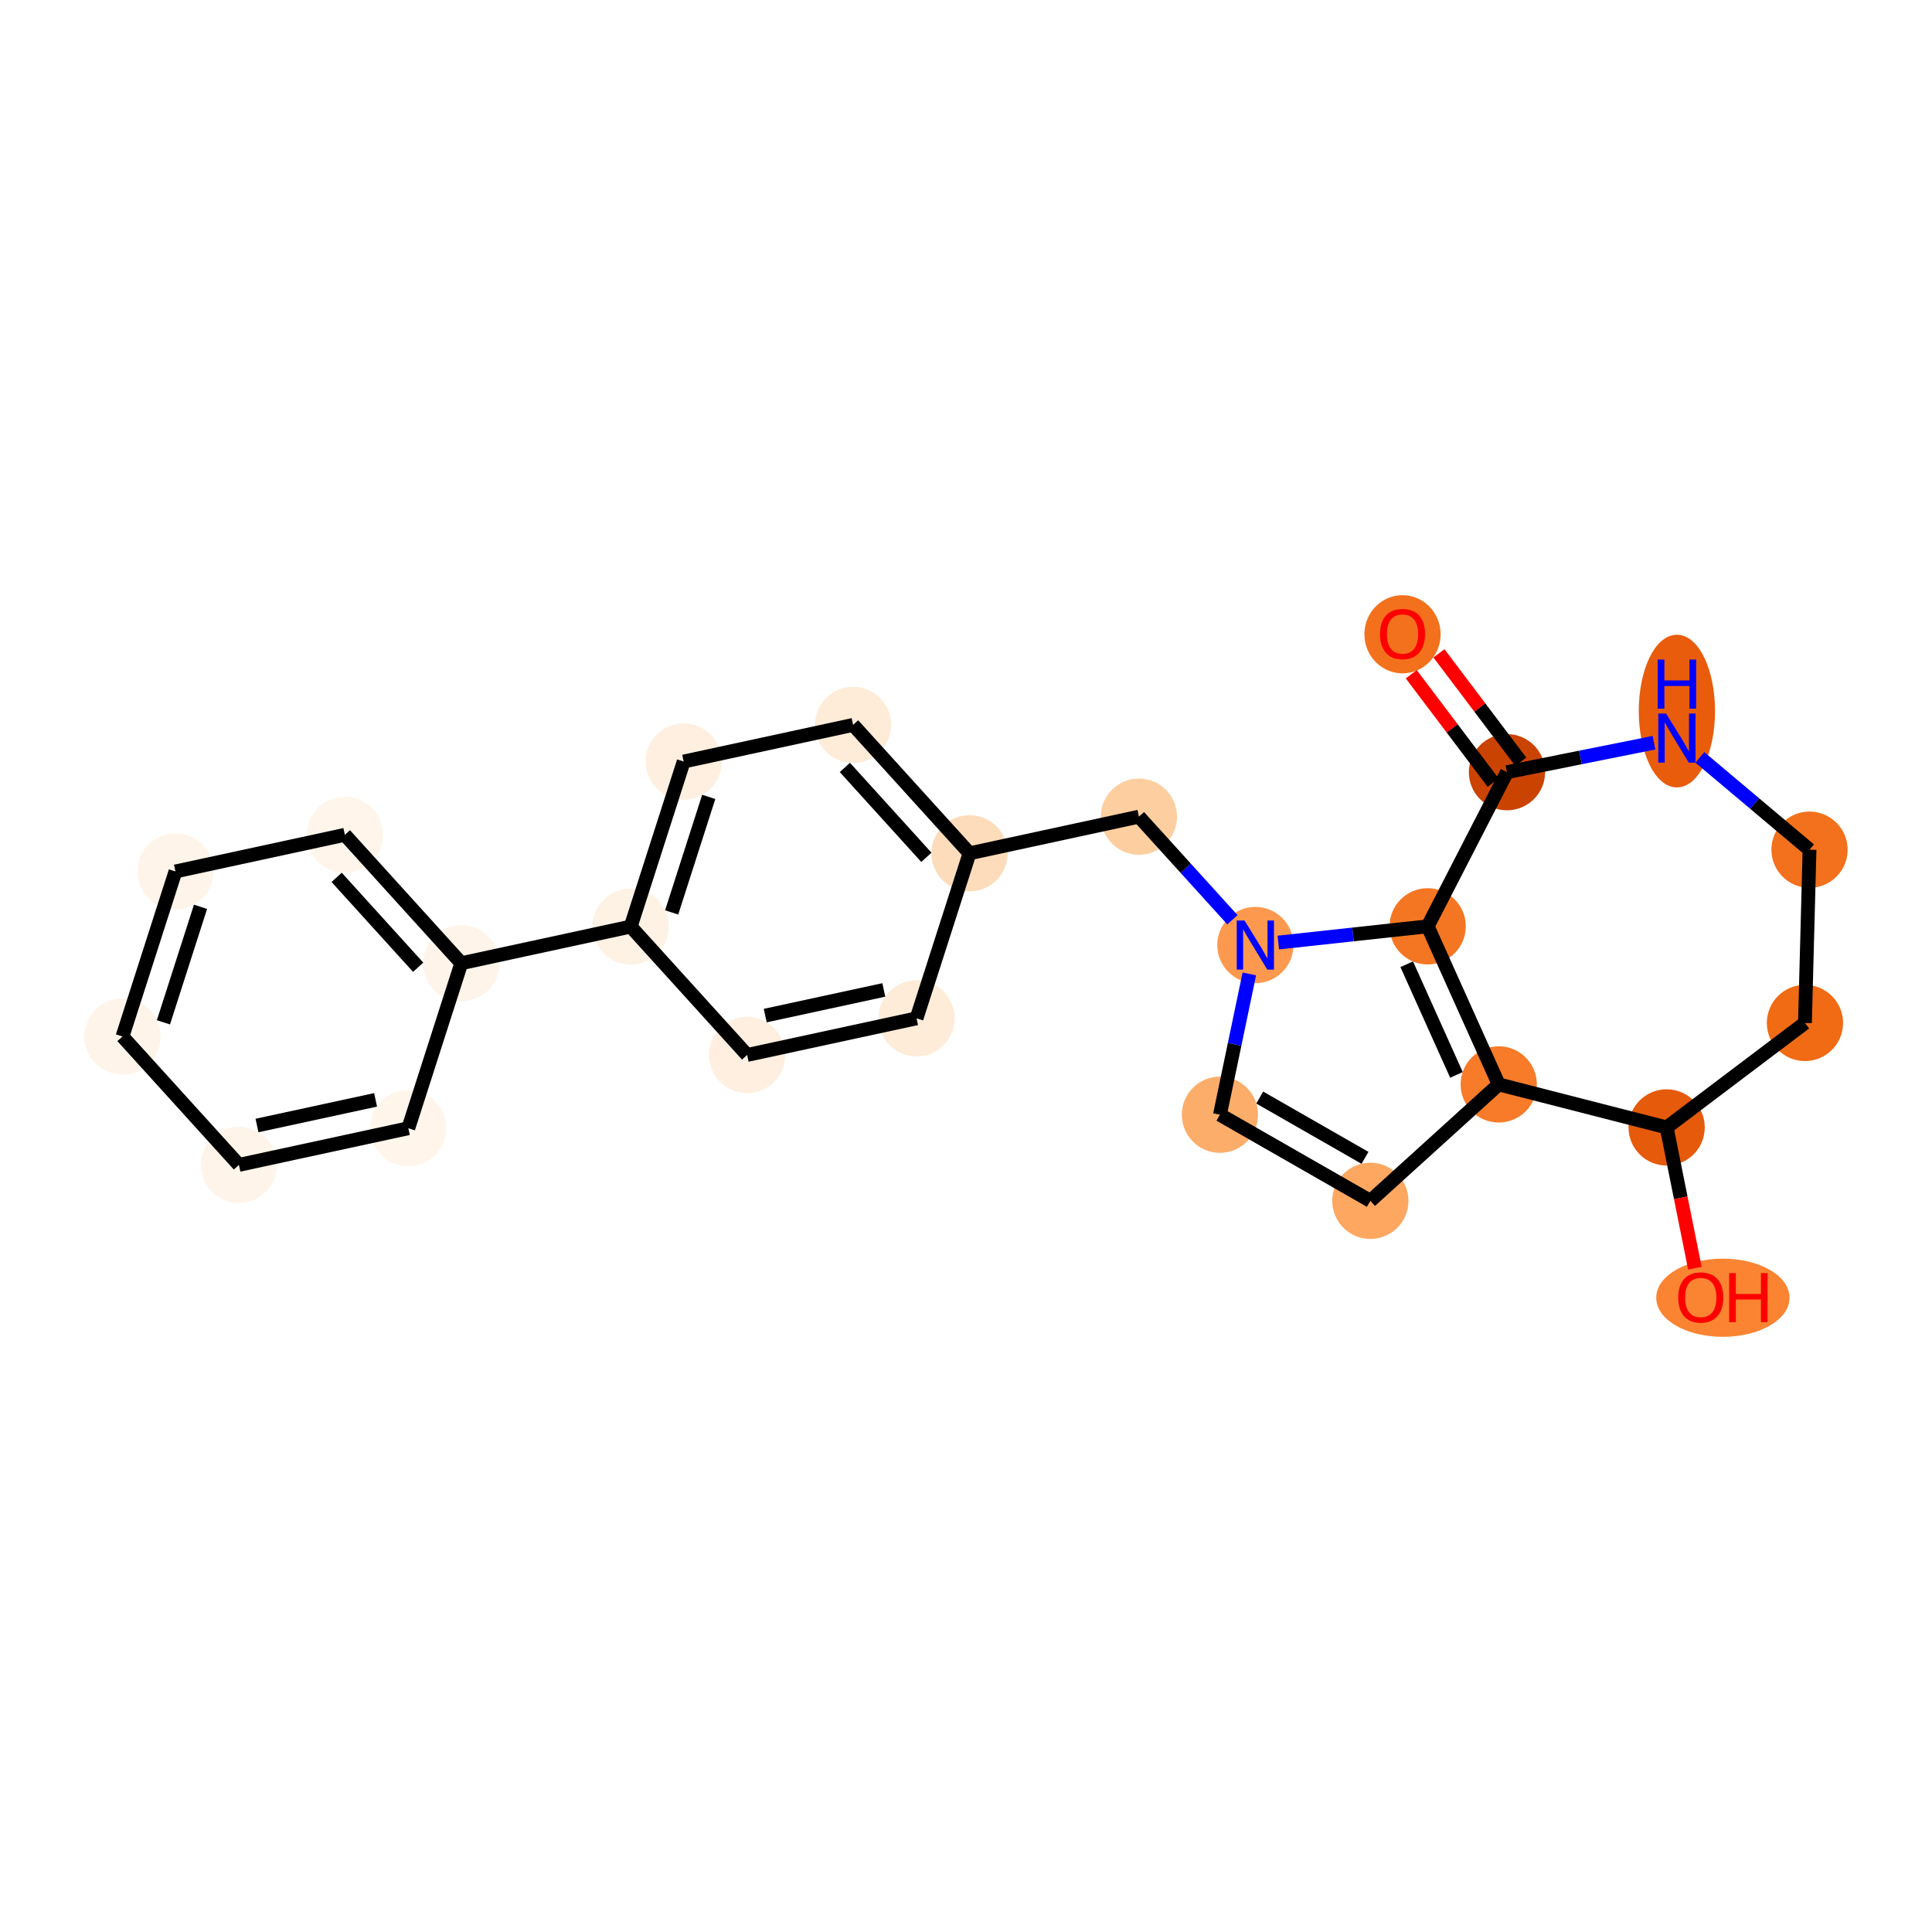 <?xml version='1.0' encoding='iso-8859-1'?>
<svg version='1.1' baseProfile='full'
              xmlns='http://www.w3.org/2000/svg'
                      xmlns:rdkit='http://www.rdkit.org/xml'
                      xmlns:xlink='http://www.w3.org/1999/xlink'
                  xml:space='preserve'
width='280px' height='280px' viewBox='0 0 280 280'>
<!-- END OF HEADER -->
<rect style='opacity:1.0;fill:#FFFFFF;stroke:none' width='280' height='280' x='0' y='0'> </rect>
<ellipse cx='203.262' cy='91.922' rx='5.024' ry='5.165'  style='fill:#F3711C;fill-rule:evenodd;stroke:#F3711C;stroke-width:1.0px;stroke-linecap:butt;stroke-linejoin:miter;stroke-opacity:1' />
<ellipse cx='218.401' cy='111.912' rx='5.024' ry='5.024'  style='fill:#CB4301;fill-rule:evenodd;stroke:#CB4301;stroke-width:1.0px;stroke-linecap:butt;stroke-linejoin:miter;stroke-opacity:1' />
<ellipse cx='243.029' cy='103.058' rx='5.024' ry='10.563'  style='fill:#E85C0C;fill-rule:evenodd;stroke:#E85C0C;stroke-width:1.0px;stroke-linecap:butt;stroke-linejoin:miter;stroke-opacity:1' />
<ellipse cx='262.249' cy='123.144' rx='5.024' ry='5.024'  style='fill:#F3711C;fill-rule:evenodd;stroke:#F3711C;stroke-width:1.0px;stroke-linecap:butt;stroke-linejoin:miter;stroke-opacity:1' />
<ellipse cx='261.587' cy='148.255' rx='5.024' ry='5.024'  style='fill:#F16A14;fill-rule:evenodd;stroke:#F16A14;stroke-width:1.0px;stroke-linecap:butt;stroke-linejoin:miter;stroke-opacity:1' />
<ellipse cx='241.541' cy='163.394' rx='5.024' ry='5.024'  style='fill:#E65A0B;fill-rule:evenodd;stroke:#E65A0B;stroke-width:1.0px;stroke-linecap:butt;stroke-linejoin:miter;stroke-opacity:1' />
<ellipse cx='249.694' cy='188.078' rx='9.158' ry='5.165'  style='fill:#FA8432;fill-rule:evenodd;stroke:#FA8432;stroke-width:1.0px;stroke-linecap:butt;stroke-linejoin:miter;stroke-opacity:1' />
<ellipse cx='217.208' cy='157.16' rx='5.024' ry='5.024'  style='fill:#F77B28;fill-rule:evenodd;stroke:#F77B28;stroke-width:1.0px;stroke-linecap:butt;stroke-linejoin:miter;stroke-opacity:1' />
<ellipse cx='198.6' cy='174.035' rx='5.024' ry='5.024'  style='fill:#FDA761;fill-rule:evenodd;stroke:#FDA761;stroke-width:1.0px;stroke-linecap:butt;stroke-linejoin:miter;stroke-opacity:1' />
<ellipse cx='176.801' cy='161.553' rx='5.024' ry='5.024'  style='fill:#FDAD6A;fill-rule:evenodd;stroke:#FDAD6A;stroke-width:1.0px;stroke-linecap:butt;stroke-linejoin:miter;stroke-opacity:1' />
<ellipse cx='181.937' cy='136.964' rx='5.024' ry='5.03'  style='fill:#FD994E;fill-rule:evenodd;stroke:#FD994E;stroke-width:1.0px;stroke-linecap:butt;stroke-linejoin:miter;stroke-opacity:1' />
<ellipse cx='165.062' cy='118.356' rx='5.024' ry='5.024'  style='fill:#FDCE9F;fill-rule:evenodd;stroke:#FDCE9F;stroke-width:1.0px;stroke-linecap:butt;stroke-linejoin:miter;stroke-opacity:1' />
<ellipse cx='140.51' cy='123.666' rx='5.024' ry='5.024'  style='fill:#FDDCBB;fill-rule:evenodd;stroke:#FDDCBB;stroke-width:1.0px;stroke-linecap:butt;stroke-linejoin:miter;stroke-opacity:1' />
<ellipse cx='123.636' cy='105.058' rx='5.024' ry='5.024'  style='fill:#FEECD9;fill-rule:evenodd;stroke:#FEECD9;stroke-width:1.0px;stroke-linecap:butt;stroke-linejoin:miter;stroke-opacity:1' />
<ellipse cx='99.084' cy='110.368' rx='5.024' ry='5.024'  style='fill:#FEEFE0;fill-rule:evenodd;stroke:#FEEFE0;stroke-width:1.0px;stroke-linecap:butt;stroke-linejoin:miter;stroke-opacity:1' />
<ellipse cx='91.407' cy='134.286' rx='5.024' ry='5.024'  style='fill:#FEF2E5;fill-rule:evenodd;stroke:#FEF2E5;stroke-width:1.0px;stroke-linecap:butt;stroke-linejoin:miter;stroke-opacity:1' />
<ellipse cx='66.855' cy='139.596' rx='5.024' ry='5.024'  style='fill:#FEF4E9;fill-rule:evenodd;stroke:#FEF4E9;stroke-width:1.0px;stroke-linecap:butt;stroke-linejoin:miter;stroke-opacity:1' />
<ellipse cx='49.98' cy='120.988' rx='5.024' ry='5.024'  style='fill:#FFF5EB;fill-rule:evenodd;stroke:#FFF5EB;stroke-width:1.0px;stroke-linecap:butt;stroke-linejoin:miter;stroke-opacity:1' />
<ellipse cx='25.429' cy='126.298' rx='5.024' ry='5.024'  style='fill:#FEF4E9;fill-rule:evenodd;stroke:#FEF4E9;stroke-width:1.0px;stroke-linecap:butt;stroke-linejoin:miter;stroke-opacity:1' />
<ellipse cx='17.751' cy='150.215' rx='5.024' ry='5.024'  style='fill:#FEF4E9;fill-rule:evenodd;stroke:#FEF4E9;stroke-width:1.0px;stroke-linecap:butt;stroke-linejoin:miter;stroke-opacity:1' />
<ellipse cx='34.626' cy='168.823' rx='5.024' ry='5.024'  style='fill:#FEF4E9;fill-rule:evenodd;stroke:#FEF4E9;stroke-width:1.0px;stroke-linecap:butt;stroke-linejoin:miter;stroke-opacity:1' />
<ellipse cx='59.177' cy='163.513' rx='5.024' ry='5.024'  style='fill:#FFF5EB;fill-rule:evenodd;stroke:#FFF5EB;stroke-width:1.0px;stroke-linecap:butt;stroke-linejoin:miter;stroke-opacity:1' />
<ellipse cx='108.281' cy='152.893' rx='5.024' ry='5.024'  style='fill:#FEEFE0;fill-rule:evenodd;stroke:#FEEFE0;stroke-width:1.0px;stroke-linecap:butt;stroke-linejoin:miter;stroke-opacity:1' />
<ellipse cx='132.833' cy='147.583' rx='5.024' ry='5.024'  style='fill:#FEECD9;fill-rule:evenodd;stroke:#FEECD9;stroke-width:1.0px;stroke-linecap:butt;stroke-linejoin:miter;stroke-opacity:1' />
<ellipse cx='206.909' cy='134.249' rx='5.024' ry='5.024'  style='fill:#F57622;fill-rule:evenodd;stroke:#F57622;stroke-width:1.0px;stroke-linecap:butt;stroke-linejoin:miter;stroke-opacity:1' />
<path class='bond-0 atom-0 atom-1' d='M 204.532,97.717 L 210.464,105.571' style='fill:none;fill-rule:evenodd;stroke:#FF0000;stroke-width:2.0px;stroke-linecap:butt;stroke-linejoin:miter;stroke-opacity:1' />
<path class='bond-0 atom-0 atom-1' d='M 210.464,105.571 L 216.396,113.426' style='fill:none;fill-rule:evenodd;stroke:#000000;stroke-width:2.0px;stroke-linecap:butt;stroke-linejoin:miter;stroke-opacity:1' />
<path class='bond-0 atom-0 atom-1' d='M 208.541,94.689 L 214.473,102.544' style='fill:none;fill-rule:evenodd;stroke:#FF0000;stroke-width:2.0px;stroke-linecap:butt;stroke-linejoin:miter;stroke-opacity:1' />
<path class='bond-0 atom-0 atom-1' d='M 214.473,102.544 L 220.405,110.399' style='fill:none;fill-rule:evenodd;stroke:#000000;stroke-width:2.0px;stroke-linecap:butt;stroke-linejoin:miter;stroke-opacity:1' />
<path class='bond-1 atom-1 atom-2' d='M 218.401,111.912 L 229.052,109.775' style='fill:none;fill-rule:evenodd;stroke:#000000;stroke-width:2.0px;stroke-linecap:butt;stroke-linejoin:miter;stroke-opacity:1' />
<path class='bond-1 atom-1 atom-2' d='M 229.052,109.775 L 239.704,107.638' style='fill:none;fill-rule:evenodd;stroke:#0000FF;stroke-width:2.0px;stroke-linecap:butt;stroke-linejoin:miter;stroke-opacity:1' />
<path class='bond-24 atom-24 atom-1' d='M 206.909,134.249 L 218.401,111.912' style='fill:none;fill-rule:evenodd;stroke:#000000;stroke-width:2.0px;stroke-linecap:butt;stroke-linejoin:miter;stroke-opacity:1' />
<path class='bond-2 atom-2 atom-3' d='M 246.355,109.769 L 254.302,116.457' style='fill:none;fill-rule:evenodd;stroke:#0000FF;stroke-width:2.0px;stroke-linecap:butt;stroke-linejoin:miter;stroke-opacity:1' />
<path class='bond-2 atom-2 atom-3' d='M 254.302,116.457 L 262.249,123.144' style='fill:none;fill-rule:evenodd;stroke:#000000;stroke-width:2.0px;stroke-linecap:butt;stroke-linejoin:miter;stroke-opacity:1' />
<path class='bond-3 atom-3 atom-4' d='M 262.249,123.144 L 261.587,148.255' style='fill:none;fill-rule:evenodd;stroke:#000000;stroke-width:2.0px;stroke-linecap:butt;stroke-linejoin:miter;stroke-opacity:1' />
<path class='bond-4 atom-4 atom-5' d='M 261.587,148.255 L 241.541,163.394' style='fill:none;fill-rule:evenodd;stroke:#000000;stroke-width:2.0px;stroke-linecap:butt;stroke-linejoin:miter;stroke-opacity:1' />
<path class='bond-5 atom-5 atom-6' d='M 241.541,163.394 L 243.588,173.595' style='fill:none;fill-rule:evenodd;stroke:#000000;stroke-width:2.0px;stroke-linecap:butt;stroke-linejoin:miter;stroke-opacity:1' />
<path class='bond-5 atom-5 atom-6' d='M 243.588,173.595 L 245.636,183.797' style='fill:none;fill-rule:evenodd;stroke:#FF0000;stroke-width:2.0px;stroke-linecap:butt;stroke-linejoin:miter;stroke-opacity:1' />
<path class='bond-6 atom-5 atom-7' d='M 241.541,163.394 L 217.208,157.16' style='fill:none;fill-rule:evenodd;stroke:#000000;stroke-width:2.0px;stroke-linecap:butt;stroke-linejoin:miter;stroke-opacity:1' />
<path class='bond-7 atom-7 atom-8' d='M 217.208,157.16 L 198.6,174.035' style='fill:none;fill-rule:evenodd;stroke:#000000;stroke-width:2.0px;stroke-linecap:butt;stroke-linejoin:miter;stroke-opacity:1' />
<path class='bond-25 atom-24 atom-7' d='M 206.909,134.249 L 217.208,157.16' style='fill:none;fill-rule:evenodd;stroke:#000000;stroke-width:2.0px;stroke-linecap:butt;stroke-linejoin:miter;stroke-opacity:1' />
<path class='bond-25 atom-24 atom-7' d='M 203.872,139.746 L 211.08,155.783' style='fill:none;fill-rule:evenodd;stroke:#000000;stroke-width:2.0px;stroke-linecap:butt;stroke-linejoin:miter;stroke-opacity:1' />
<path class='bond-8 atom-8 atom-9' d='M 198.6,174.035 L 176.801,161.553' style='fill:none;fill-rule:evenodd;stroke:#000000;stroke-width:2.0px;stroke-linecap:butt;stroke-linejoin:miter;stroke-opacity:1' />
<path class='bond-8 atom-8 atom-9' d='M 197.827,167.803 L 182.568,159.065' style='fill:none;fill-rule:evenodd;stroke:#000000;stroke-width:2.0px;stroke-linecap:butt;stroke-linejoin:miter;stroke-opacity:1' />
<path class='bond-9 atom-9 atom-10' d='M 176.801,161.553 L 178.932,151.35' style='fill:none;fill-rule:evenodd;stroke:#000000;stroke-width:2.0px;stroke-linecap:butt;stroke-linejoin:miter;stroke-opacity:1' />
<path class='bond-9 atom-9 atom-10' d='M 178.932,151.35 L 181.063,141.148' style='fill:none;fill-rule:evenodd;stroke:#0000FF;stroke-width:2.0px;stroke-linecap:butt;stroke-linejoin:miter;stroke-opacity:1' />
<path class='bond-10 atom-10 atom-11' d='M 178.611,133.296 L 171.837,125.826' style='fill:none;fill-rule:evenodd;stroke:#0000FF;stroke-width:2.0px;stroke-linecap:butt;stroke-linejoin:miter;stroke-opacity:1' />
<path class='bond-10 atom-10 atom-11' d='M 171.837,125.826 L 165.062,118.356' style='fill:none;fill-rule:evenodd;stroke:#000000;stroke-width:2.0px;stroke-linecap:butt;stroke-linejoin:miter;stroke-opacity:1' />
<path class='bond-23 atom-10 atom-24' d='M 185.262,136.602 L 196.086,135.426' style='fill:none;fill-rule:evenodd;stroke:#0000FF;stroke-width:2.0px;stroke-linecap:butt;stroke-linejoin:miter;stroke-opacity:1' />
<path class='bond-23 atom-10 atom-24' d='M 196.086,135.426 L 206.909,134.249' style='fill:none;fill-rule:evenodd;stroke:#000000;stroke-width:2.0px;stroke-linecap:butt;stroke-linejoin:miter;stroke-opacity:1' />
<path class='bond-11 atom-11 atom-12' d='M 165.062,118.356 L 140.51,123.666' style='fill:none;fill-rule:evenodd;stroke:#000000;stroke-width:2.0px;stroke-linecap:butt;stroke-linejoin:miter;stroke-opacity:1' />
<path class='bond-12 atom-12 atom-13' d='M 140.51,123.666 L 123.636,105.058' style='fill:none;fill-rule:evenodd;stroke:#000000;stroke-width:2.0px;stroke-linecap:butt;stroke-linejoin:miter;stroke-opacity:1' />
<path class='bond-12 atom-12 atom-13' d='M 134.258,124.25 L 122.446,111.224' style='fill:none;fill-rule:evenodd;stroke:#000000;stroke-width:2.0px;stroke-linecap:butt;stroke-linejoin:miter;stroke-opacity:1' />
<path class='bond-26 atom-23 atom-12' d='M 132.833,147.583 L 140.51,123.666' style='fill:none;fill-rule:evenodd;stroke:#000000;stroke-width:2.0px;stroke-linecap:butt;stroke-linejoin:miter;stroke-opacity:1' />
<path class='bond-13 atom-13 atom-14' d='M 123.636,105.058 L 99.084,110.368' style='fill:none;fill-rule:evenodd;stroke:#000000;stroke-width:2.0px;stroke-linecap:butt;stroke-linejoin:miter;stroke-opacity:1' />
<path class='bond-14 atom-14 atom-15' d='M 99.084,110.368 L 91.407,134.286' style='fill:none;fill-rule:evenodd;stroke:#000000;stroke-width:2.0px;stroke-linecap:butt;stroke-linejoin:miter;stroke-opacity:1' />
<path class='bond-14 atom-14 atom-15' d='M 102.716,115.491 L 97.342,132.234' style='fill:none;fill-rule:evenodd;stroke:#000000;stroke-width:2.0px;stroke-linecap:butt;stroke-linejoin:miter;stroke-opacity:1' />
<path class='bond-15 atom-15 atom-16' d='M 91.407,134.286 L 66.855,139.596' style='fill:none;fill-rule:evenodd;stroke:#000000;stroke-width:2.0px;stroke-linecap:butt;stroke-linejoin:miter;stroke-opacity:1' />
<path class='bond-21 atom-15 atom-22' d='M 91.407,134.286 L 108.281,152.893' style='fill:none;fill-rule:evenodd;stroke:#000000;stroke-width:2.0px;stroke-linecap:butt;stroke-linejoin:miter;stroke-opacity:1' />
<path class='bond-16 atom-16 atom-17' d='M 66.855,139.596 L 49.98,120.988' style='fill:none;fill-rule:evenodd;stroke:#000000;stroke-width:2.0px;stroke-linecap:butt;stroke-linejoin:miter;stroke-opacity:1' />
<path class='bond-16 atom-16 atom-17' d='M 60.602,140.179 L 48.79,127.154' style='fill:none;fill-rule:evenodd;stroke:#000000;stroke-width:2.0px;stroke-linecap:butt;stroke-linejoin:miter;stroke-opacity:1' />
<path class='bond-27 atom-21 atom-16' d='M 59.177,163.513 L 66.855,139.596' style='fill:none;fill-rule:evenodd;stroke:#000000;stroke-width:2.0px;stroke-linecap:butt;stroke-linejoin:miter;stroke-opacity:1' />
<path class='bond-17 atom-17 atom-18' d='M 49.98,120.988 L 25.429,126.298' style='fill:none;fill-rule:evenodd;stroke:#000000;stroke-width:2.0px;stroke-linecap:butt;stroke-linejoin:miter;stroke-opacity:1' />
<path class='bond-18 atom-18 atom-19' d='M 25.429,126.298 L 17.751,150.215' style='fill:none;fill-rule:evenodd;stroke:#000000;stroke-width:2.0px;stroke-linecap:butt;stroke-linejoin:miter;stroke-opacity:1' />
<path class='bond-18 atom-18 atom-19' d='M 29.061,131.421 L 23.686,148.163' style='fill:none;fill-rule:evenodd;stroke:#000000;stroke-width:2.0px;stroke-linecap:butt;stroke-linejoin:miter;stroke-opacity:1' />
<path class='bond-19 atom-19 atom-20' d='M 17.751,150.215 L 34.626,168.823' style='fill:none;fill-rule:evenodd;stroke:#000000;stroke-width:2.0px;stroke-linecap:butt;stroke-linejoin:miter;stroke-opacity:1' />
<path class='bond-20 atom-20 atom-21' d='M 34.626,168.823 L 59.177,163.513' style='fill:none;fill-rule:evenodd;stroke:#000000;stroke-width:2.0px;stroke-linecap:butt;stroke-linejoin:miter;stroke-opacity:1' />
<path class='bond-20 atom-20 atom-21' d='M 37.246,163.116 L 54.433,159.399' style='fill:none;fill-rule:evenodd;stroke:#000000;stroke-width:2.0px;stroke-linecap:butt;stroke-linejoin:miter;stroke-opacity:1' />
<path class='bond-22 atom-22 atom-23' d='M 108.281,152.893 L 132.833,147.583' style='fill:none;fill-rule:evenodd;stroke:#000000;stroke-width:2.0px;stroke-linecap:butt;stroke-linejoin:miter;stroke-opacity:1' />
<path class='bond-22 atom-22 atom-23' d='M 110.902,147.186 L 128.088,143.469' style='fill:none;fill-rule:evenodd;stroke:#000000;stroke-width:2.0px;stroke-linecap:butt;stroke-linejoin:miter;stroke-opacity:1' />
<path  class='atom-0' d='M 199.997 91.887
Q 199.997 90.179, 200.841 89.225
Q 201.685 88.27, 203.262 88.27
Q 204.84 88.27, 205.684 89.225
Q 206.528 90.179, 206.528 91.887
Q 206.528 93.615, 205.674 94.6
Q 204.82 95.575, 203.262 95.575
Q 201.695 95.575, 200.841 94.6
Q 199.997 93.626, 199.997 91.887
M 203.262 94.771
Q 204.347 94.771, 204.93 94.048
Q 205.523 93.314, 205.523 91.887
Q 205.523 90.491, 204.93 89.787
Q 204.347 89.074, 203.262 89.074
Q 202.177 89.074, 201.584 89.777
Q 201.002 90.481, 201.002 91.887
Q 201.002 93.324, 201.584 94.048
Q 202.177 94.771, 203.262 94.771
' fill='#FF0000'/>
<path  class='atom-2' d='M 241.457 103.414
L 243.788 107.181
Q 244.019 107.553, 244.391 108.226
Q 244.763 108.9, 244.783 108.94
L 244.783 103.414
L 245.727 103.414
L 245.727 110.527
L 244.753 110.527
L 242.251 106.408
Q 241.959 105.925, 241.648 105.373
Q 241.346 104.82, 241.256 104.649
L 241.256 110.527
L 240.332 110.527
L 240.332 103.414
L 241.457 103.414
' fill='#0000FF'/>
<path  class='atom-2' d='M 240.246 95.588
L 241.211 95.588
L 241.211 98.613
L 244.848 98.613
L 244.848 95.588
L 245.813 95.588
L 245.813 102.702
L 244.848 102.702
L 244.848 99.416
L 241.211 99.416
L 241.211 102.702
L 240.246 102.702
L 240.246 95.588
' fill='#0000FF'/>
<path  class='atom-6' d='M 243.218 188.042
Q 243.218 186.334, 244.062 185.38
Q 244.906 184.425, 246.483 184.425
Q 248.061 184.425, 248.905 185.38
Q 249.749 186.334, 249.749 188.042
Q 249.749 189.771, 248.895 190.755
Q 248.041 191.73, 246.483 191.73
Q 244.916 191.73, 244.062 190.755
Q 243.218 189.781, 243.218 188.042
M 246.483 190.926
Q 247.569 190.926, 248.151 190.203
Q 248.744 189.469, 248.744 188.042
Q 248.744 186.646, 248.151 185.942
Q 247.569 185.229, 246.483 185.229
Q 245.398 185.229, 244.805 185.932
Q 244.223 186.636, 244.223 188.042
Q 244.223 189.479, 244.805 190.203
Q 245.398 190.926, 246.483 190.926
' fill='#FF0000'/>
<path  class='atom-6' d='M 250.603 184.506
L 251.568 184.506
L 251.568 187.53
L 255.205 187.53
L 255.205 184.506
L 256.169 184.506
L 256.169 191.619
L 255.205 191.619
L 255.205 188.334
L 251.568 188.334
L 251.568 191.619
L 250.603 191.619
L 250.603 184.506
' fill='#FF0000'/>
<path  class='atom-10' d='M 180.364 133.407
L 182.695 137.175
Q 182.926 137.546, 183.298 138.22
Q 183.67 138.893, 183.69 138.933
L 183.69 133.407
L 184.634 133.407
L 184.634 140.52
L 183.66 140.52
L 181.158 136.401
Q 180.867 135.919, 180.555 135.366
Q 180.254 134.813, 180.163 134.643
L 180.163 140.52
L 179.239 140.52
L 179.239 133.407
L 180.364 133.407
' fill='#0000FF'/>
</svg>
